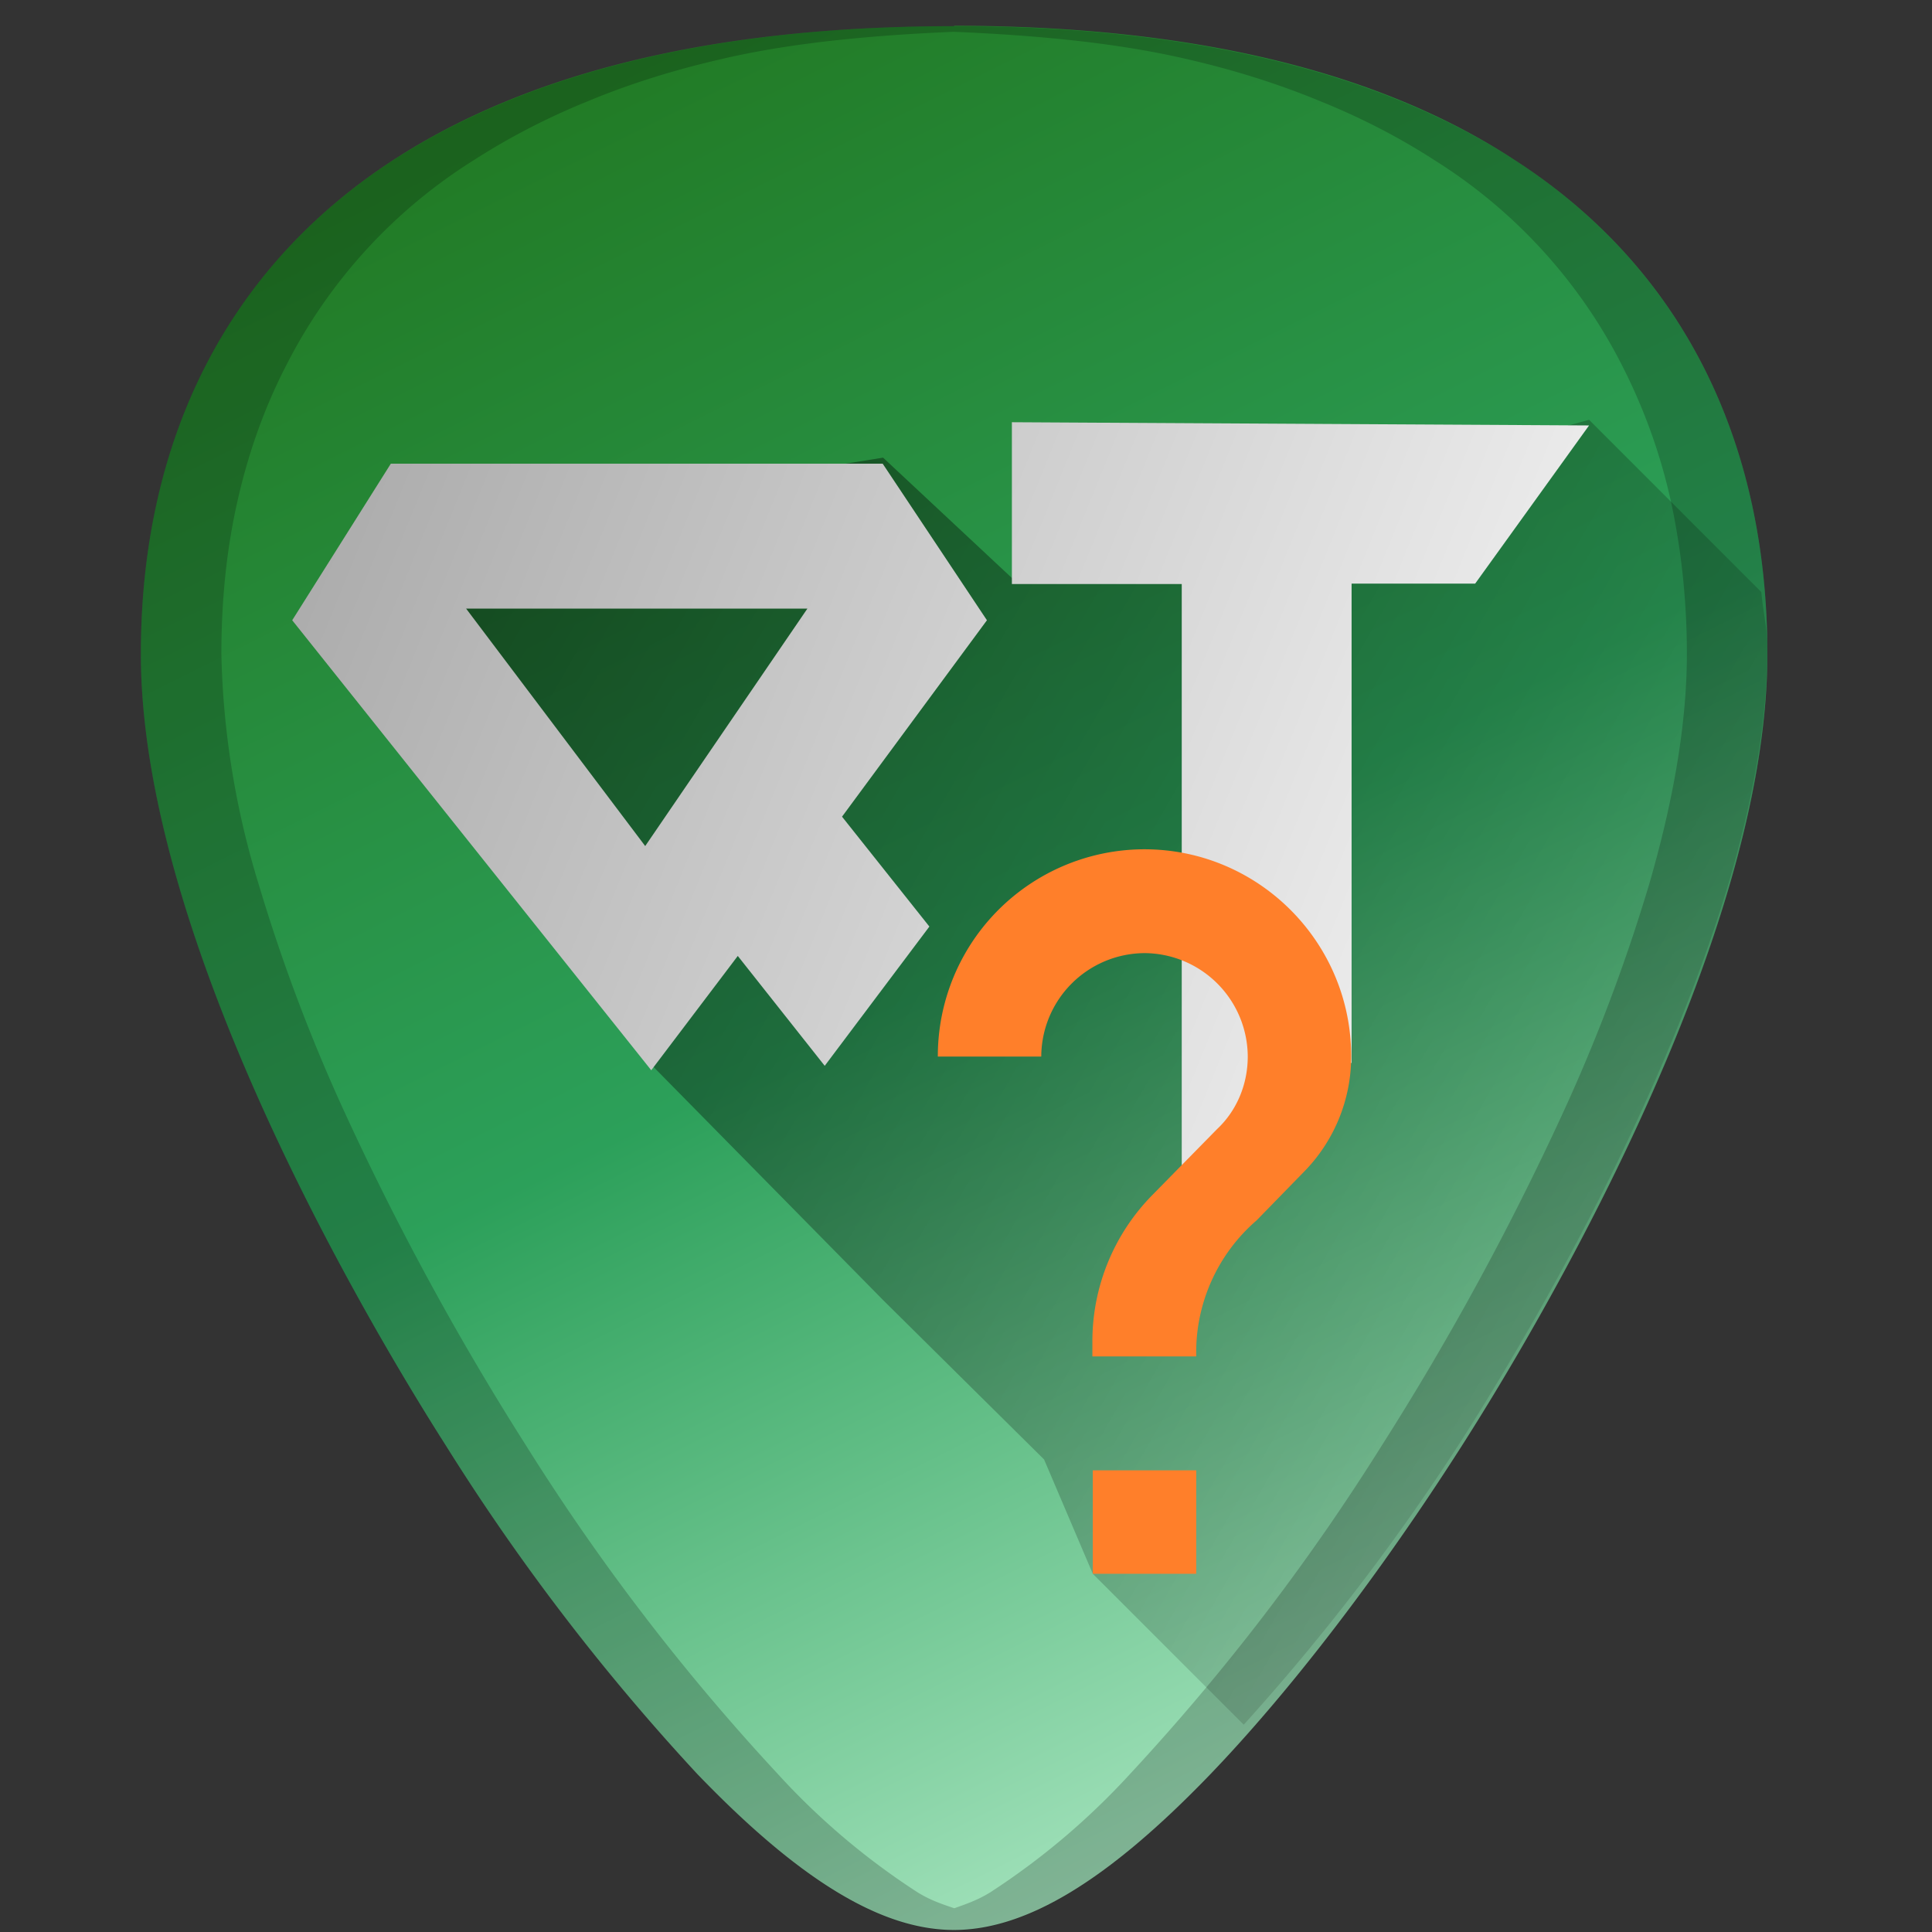 <?xml version="1.0" encoding="UTF-8" standalone="no"?>
<svg
   xmlns:dc="http://purl.org/dc/elements/1.1/"
   xmlns:cc="http://creativecommons.org/ns#"
   xmlns:rdf="http://www.w3.org/1999/02/22-rdf-syntax-ns#"
   xmlns:svg="http://www.w3.org/2000/svg"
   xmlns="http://www.w3.org/2000/svg"
   xmlns:xlink="http://www.w3.org/1999/xlink"
   xmlns:sodipodi="http://sodipodi.sourceforge.net/DTD/sodipodi-0.dtd"
   xmlns:inkscape="http://www.inkscape.org/namespaces/inkscape"
   width="48"
   height="48"
   version="1.1"
   id="svg39"
   sodipodi:docname="qtassistant.svg"
   inkscape:version="0.92.4 (5da689c313, 2019-01-14)">
  <rect width="100%" height="100%" fill="#333333" stroke="none"/>
  <sodipodi:namedview
     pagecolor="#ffffff"
     bordercolor="#666666"
     borderopacity="1"
     objecttolerance="10"
     gridtolerance="10"
     guidetolerance="10"
     inkscape:pageopacity="0"
     inkscape:pageshadow="2"
     inkscape:window-width="1112"
     inkscape:window-height="480"
     id="namedview41"
     showgrid="false"
     inkscape:zoom="4.9166667"
     inkscape:cx="2.1355932"
     inkscape:cy="24"
     inkscape:window-x="0"
     inkscape:window-y="25"
     inkscape:window-maximized="0"
     inkscape:current-layer="svg39" />
  <defs
     id="defs27">
    <linearGradient
       id="b">
      <stop
         offset="0"
         id="stop2" />
      <stop
         offset="1"
         stop-opacity="0"
         id="stop4" />
    </linearGradient>
    <linearGradient
       id="a">
      <stop
         offset="0"
         id="stop7" />
      <stop
         offset="1"
         stop-opacity="0"
         id="stop9" />
    </linearGradient>
    <linearGradient
       xlink:href="#b"
       id="f"
       gradientUnits="userSpaceOnUse"
       x1=".09"
       y1="2.9"
       x2="51.5"
       y2="32.37" />
    <linearGradient
       gradientTransform="translate(0,0.15)"
       xlink:href="#c"
       id="g"
       x1="-8.65"
       y1=".4"
       x2="39.48"
       y2="19.92"
       gradientUnits="userSpaceOnUse" />
    <linearGradient
       id="c">
      <stop
         offset="0"
         stop-color="gray"
         id="stop14" />
      <stop
         offset="1"
         stop-color="#f2f2f2"
         id="stop16" />
    </linearGradient>
    <linearGradient
       gradientTransform="translate(0,0.15)"
       xlink:href="#d"
       id="e"
       x1="10.37"
       y1="1.91"
       x2="32.88"
       y2="46.92"
       gradientUnits="userSpaceOnUse" />
    <linearGradient
       id="d">
      <stop
         offset="0"
         stop-color="#217821"
         id="stop20" />
      <stop
         offset=".51"
         stop-color="#2ca05a"
         id="stop22" />
      <stop
         offset="1"
         stop-color="#afe9c6"
         id="stop24" />
    </linearGradient>
  </defs>
  <path
     d="M 23.71,0.65 C 17.88,0.65 13.2,1.75 9.78,3.97 5.68,6.63 3.5,10.88 3.5,16.25 c 0,7.22 5.8,16.88 7.58,19.67 a 54.48,54.48 0 0 0 6.25,8.16 c 2.54,2.64 4.57,3.87 6.37,3.87 1.8,0 3.83,-1.23 6.37,-3.87 2,-2.08 4.22,-4.98 6.25,-8.16 1.78,-2.79 7.59,-12.45 7.59,-19.67 0,-5.37 -2.17,-9.62 -6.27,-12.27 C 34.24,1.75 29.55,0.64 23.7,0.64 Z"
     id="path29"
     style="fill:url(#e)"
     inkscape:connector-curvature="0" />
  <path
     d="m 30.9,42.85 a 54.58,54.58 0 0 0 5.42,-7.08 c 0.89,-1.4 2.79,-4.5 4.46,-8.17 0.84,-1.84 1.62,-3.8 2.2,-5.77 0.57,-1.97 0.93,-3.92 0.93,-5.73 0,-0.49 -0.11,-0.91 -0.15,-1.39 l -4.28,-4.28 -14.34,3.93 -3.2,-2.99 -12.45,2 1.09,3.53 5.06,6.15 0.54,3.4 5.76,5.85 4,3.96 1.21,2.84 z"
     id="path31"
     style="opacity:0.62;fill:url(#f)"
     inkscape:connector-curvature="0" />
  <path
     style="font-weight:400;font-size:40px;line-height:1.25;font-family:'iron maiden';-inkscape-font-specification:'iron maiden';letter-spacing:0;word-spacing:0;fill:url(#g)"
     d="m 25.14,10.49 v 4.02 h 4.22 V 29.65 L 33.58,26.4 V 14.5 h 3.07 l 2.83,-3.93 z m -15.43,1.03 -2.45,3.89 8.92,11.18 2.15,-2.84 2.16,2.73 2.6,-3.46 -2.17,-2.73 3.6,-4.88 -2.59,-3.89 z m 1.87,3.6 h 8.48 l -4.03,5.9 z"
     font-weight="400"
     font-size="40"
     letter-spacing="0"
     word-spacing="0"
     id="path33"
     inkscape:connector-curvature="0" />
  <path
     d="m 28.44,21.1 a 5.14,5.14 0 0 0 -5.14,5.15 h 2.57 a 2.58,2.58 0 0 1 2.57,-2.57 2.58,2.58 0 0 1 2.56,2.57 c 0,0.7 -0.28,1.35 -0.76,1.8 l -1.6,1.63 a 5.18,5.18 0 0 0 -1.5,3.64 v 0.38 h 2.58 a 4.33,4.33 0 0 1 1.5,-3.38 l 1.15,-1.18 a 4.09,4.09 0 0 0 1.2,-2.9 c 0,-2.83 -2.3,-5.14 -5.14,-5.14 z m -1.29,15.43 v 2.57 h 2.57 v -2.57 z"
     id="path35"
     inkscape:connector-curvature="0"
     style="fill:#ff7f2a" />
  <path
     d="m 23.7,0.65 c -5.83,0 -10.51,1.12 -13.93,3.33 -4.1,2.66 -6.27,6.9 -6.27,12.27 0,7.23 5.8,16.89 7.58,19.68 a 54.48,54.48 0 0 0 6.25,8.15 c 2.54,2.65 4.57,3.88 6.37,3.88 1.8,0 3.83,-1.23 6.37,-3.88 2,-2.07 4.22,-4.97 6.25,-8.15 1.78,-2.8 7.59,-12.45 7.59,-19.68 0,-5.37 -2.17,-9.61 -6.27,-12.27 C 34.23,1.77 29.54,0.65 23.69,0.65 Z m 0,0.14 c 2.12,0.09 4.12,0.28 5.88,0.7 1.16,0.27 2.25,0.62 3.26,1.04 1.01,0.41 1.95,0.9 2.8,1.45 a 12.92,12.92 0 0 1 4.67,5.12 14.1,14.1 0 0 1 1.2,3.34 c 0.26,1.2 0.4,2.47 0.4,3.81 0,1.81 -0.37,3.77 -0.94,5.73 a 43.19,43.19 0 0 1 -2.19,5.78 69.59,69.59 0 0 1 -4.46,8.17 54.47,54.47 0 0 1 -6.25,8.15 17.98,17.98 0 0 1 -3.46,2.93 c -0.32,0.2 -0.62,0.3 -0.9,0.4 -0.3,-0.1 -0.6,-0.2 -0.92,-0.4 A 17.72,17.72 0 0 1 19.33,44.08 54.5,54.5 0 0 1 13.08,35.93 69.6,69.6 0 0 1 8.62,27.76 43.19,43.19 0 0 1 6.43,21.98 20.93,20.93 0 0 1 5.5,16.25 c 0,-1.34 0.13,-2.61 0.4,-3.8 0.27,-1.2 0.67,-2.32 1.2,-3.35 a 12.92,12.92 0 0 1 4.67,-5.12 17.1,17.1 0 0 1 2.8,-1.45 c 1,-0.42 2.1,-0.77 3.26,-1.04 1.75,-0.42 3.76,-0.61 5.86,-0.7 z"
     id="path37"
     inkscape:connector-curvature="0"
     style="opacity:0.2" />
</svg>
